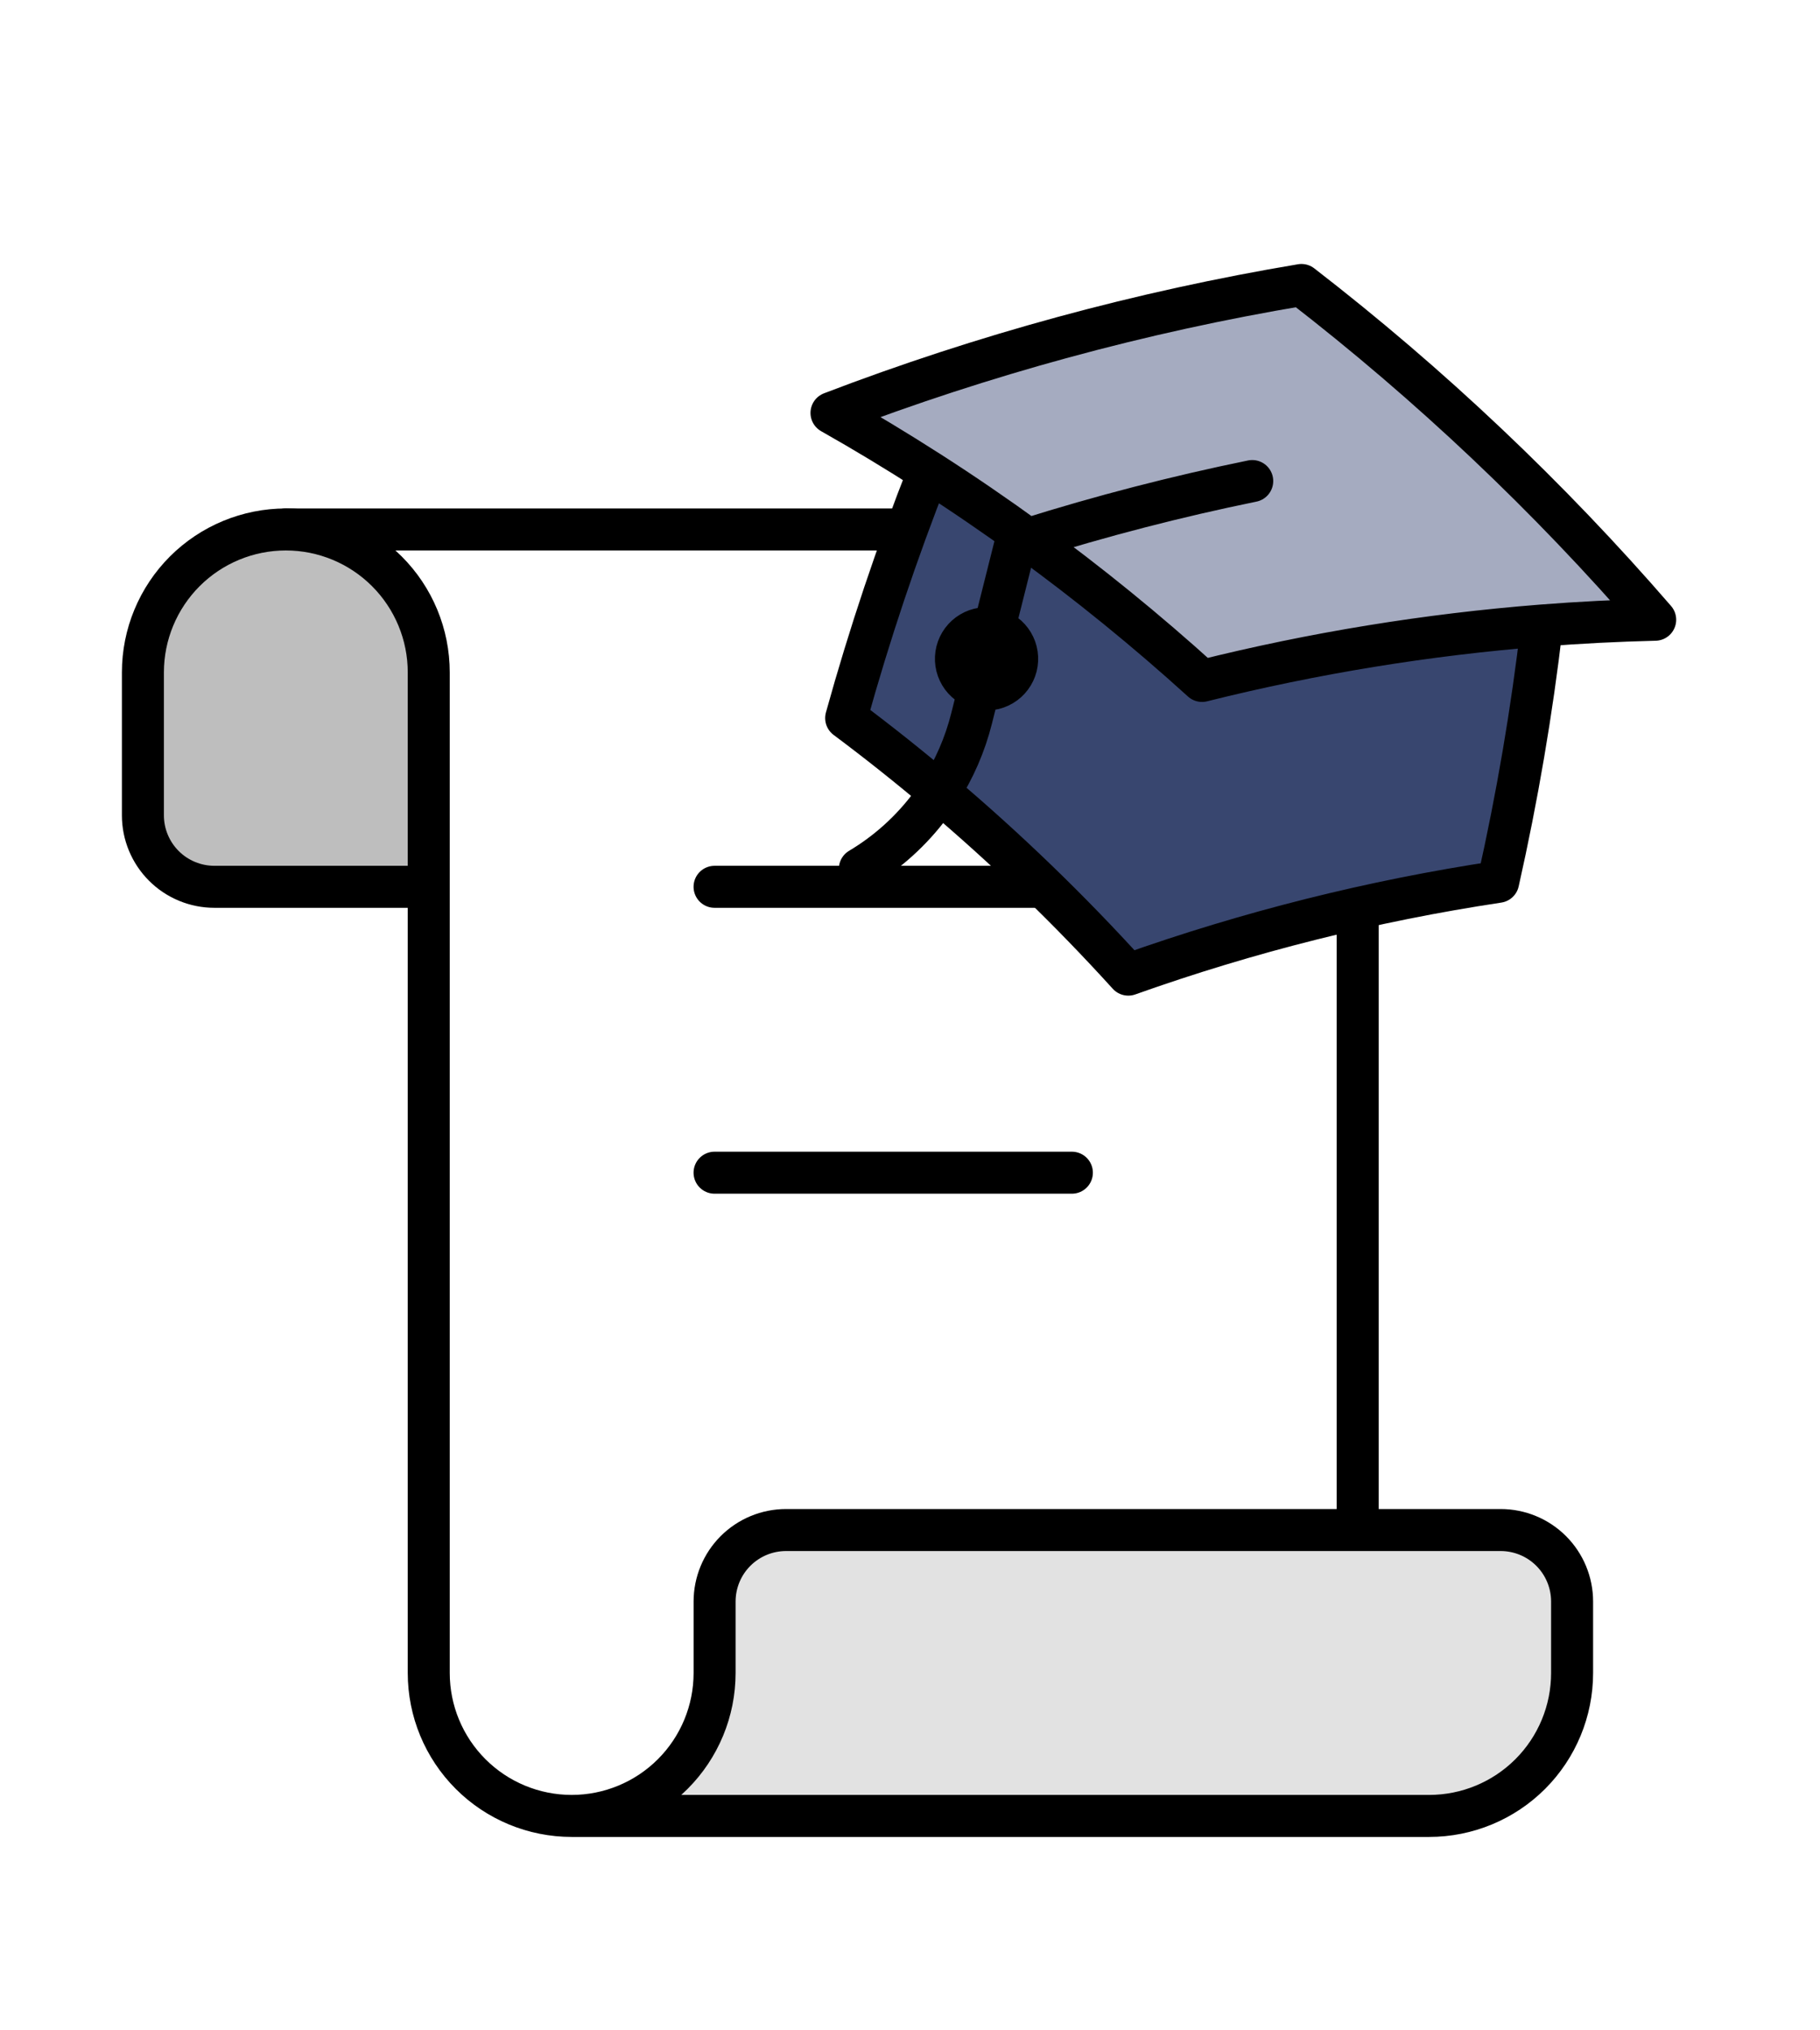 <svg width="52" height="58" viewBox="0 0 52 58" fill="none" xmlns="http://www.w3.org/2000/svg">
<path d="M30.625 33.5H20.416" stroke="black" stroke-width="1.2" stroke-linecap="round" stroke-linejoin="round"/>
<path d="M30.625 25.333H20.416" stroke="black" stroke-width="1.2" stroke-linecap="round" stroke-linejoin="round"/>
<path d="M38.791 43.708V19.208C38.791 18.125 38.361 17.087 37.596 16.321C36.83 15.555 35.791 15.125 34.708 15.125H8.166" stroke="black" stroke-width="1.2" stroke-linecap="round" stroke-linejoin="round"/>
<path d="M16.334 51.875H40.834C41.916 51.875 42.955 51.445 43.721 50.679C44.487 49.913 44.917 48.875 44.917 47.792V45.75C44.917 45.209 44.702 44.689 44.319 44.306C43.936 43.923 43.417 43.708 42.875 43.708H22.459C21.917 43.708 21.398 43.923 21.015 44.306C20.632 44.689 20.417 45.209 20.417 45.75V47.792C20.417 48.875 19.987 49.913 19.221 50.679C18.455 51.445 17.416 51.875 16.334 51.875Z" fill="#E2E2E2"/>
<path d="M12.25 25.333V19.208C12.25 18.125 11.82 17.087 11.054 16.321C10.288 15.555 9.25 15.125 8.167 15.125C7.084 15.125 6.045 15.555 5.279 16.321C4.514 17.087 4.083 18.125 4.083 19.208V23.292C4.083 23.833 4.299 24.352 4.681 24.735C5.064 25.118 5.584 25.333 6.125 25.333H12.25Z" fill="#BEBEBE"/>
<path d="M16.334 51.875H40.834C41.916 51.875 42.955 51.445 43.721 50.679C44.487 49.913 44.917 48.875 44.917 47.792V45.75C44.917 45.209 44.702 44.689 44.319 44.306C43.936 43.923 43.417 43.708 42.875 43.708H22.459C21.917 43.708 21.398 43.923 21.015 44.306C20.632 44.689 20.417 45.209 20.417 45.75V47.792C20.417 48.875 19.987 49.913 19.221 50.679C18.455 51.445 17.416 51.875 16.334 51.875ZM16.334 51.875C15.251 51.875 14.212 51.445 13.446 50.679C12.68 49.913 12.25 48.875 12.25 47.792V19.208M12.25 19.208C12.25 18.125 11.82 17.087 11.054 16.321C10.288 15.555 9.25 15.125 8.167 15.125C7.084 15.125 6.045 15.555 5.279 16.321C4.514 17.087 4.083 18.125 4.083 19.208V23.292C4.083 23.833 4.299 24.352 4.681 24.735C5.064 25.118 5.584 25.333 6.125 25.333H12.25V19.208Z" stroke="black" stroke-width="1.2" stroke-linecap="round" stroke-linejoin="round"/>
<g clip-path="url(#clip0_130_2135)">
<path d="M26.841 22.632C28.752 24.247 30.554 25.987 32.237 27.842C35.666 26.621 39.205 25.733 42.805 25.191C43.349 22.774 43.766 20.33 44.053 17.869C40.778 18.127 37.53 18.656 34.344 19.452C32.757 18.012 31.094 16.66 29.362 15.402C29.247 15.438 29.133 15.475 29.018 15.511L28.4 17.972C28.625 18.029 28.819 18.173 28.938 18.372C29.057 18.571 29.092 18.809 29.036 19.034C28.979 19.259 28.835 19.453 28.636 19.572C28.437 19.691 28.199 19.726 27.974 19.67L27.761 20.518C27.573 21.27 27.262 21.984 26.841 22.632Z" fill="#38466F"/>
<path d="M26.535 13.471C25.626 15.775 24.838 18.126 24.176 20.513C25.086 21.193 25.974 21.899 26.841 22.632C27.262 21.984 27.573 21.27 27.761 20.518L27.974 19.67C27.749 19.613 27.555 19.47 27.436 19.27C27.317 19.071 27.282 18.833 27.338 18.608C27.395 18.383 27.538 18.189 27.738 18.07C27.937 17.951 28.175 17.916 28.4 17.972L29.018 15.511C29.133 15.475 29.247 15.438 29.362 15.402C28.439 14.732 27.496 14.087 26.535 13.471Z" fill="#38466F"/>
<path d="M26.535 13.471C26.535 13.471 26.535 13.471 26.535 13.471C27.496 14.087 28.439 14.732 29.362 15.402C31.094 16.66 32.757 18.012 34.344 19.452C37.53 18.656 40.778 18.127 44.053 17.869C45.126 17.785 46.207 17.73 47.291 17.704C44.249 14.188 40.863 10.984 37.184 8.141C32.598 8.909 28.1 10.134 23.757 11.796C24.698 12.328 25.624 12.887 26.534 13.471C26.534 13.471 26.535 13.471 26.535 13.471Z" fill="#A5ABC0"/>
<path d="M26.535 13.471C25.626 15.775 24.838 18.126 24.176 20.513C25.086 21.193 25.974 21.899 26.841 22.632M26.535 13.471C27.496 14.087 28.439 14.732 29.362 15.402M26.535 13.471C26.535 13.471 26.535 13.471 26.535 13.471ZM26.535 13.471C26.535 13.471 26.534 13.471 26.534 13.471M44.053 17.869C43.766 20.33 43.349 22.774 42.805 25.191C39.205 25.733 35.666 26.621 32.237 27.842C30.554 25.987 28.752 24.247 26.841 22.632M44.053 17.869C45.126 17.785 46.207 17.73 47.291 17.704C44.249 14.188 40.863 10.984 37.184 8.141C32.598 8.909 28.1 10.134 23.757 11.796C24.698 12.328 25.624 12.887 26.534 13.471M44.053 17.869C40.778 18.127 37.53 18.656 34.344 19.452C32.757 18.012 31.094 16.66 29.362 15.402M26.534 13.471C27.495 14.087 28.438 14.732 29.362 15.402M27.974 19.67C28.199 19.726 28.437 19.691 28.636 19.572C28.835 19.453 28.979 19.259 29.036 19.034C29.092 18.809 29.057 18.571 28.938 18.372C28.819 18.173 28.625 18.029 28.4 17.972M27.974 19.67C27.749 19.613 27.555 19.47 27.436 19.27C27.317 19.071 27.282 18.833 27.338 18.608C27.395 18.383 27.538 18.189 27.738 18.07C27.937 17.951 28.175 17.916 28.4 17.972M27.974 19.67L29.018 15.511M27.974 19.67L27.761 20.518M28.4 17.972L29.018 15.511M29.018 15.511C29.133 15.475 29.247 15.438 29.362 15.402M35.778 13.742C33.612 14.185 31.471 14.739 29.362 15.402M24.567 24.82C25.357 24.349 26.045 23.726 26.593 22.988C26.68 22.872 26.762 22.753 26.841 22.632M27.761 20.518L28.187 18.821M27.761 20.518C27.573 21.27 27.262 21.984 26.841 22.632" stroke="black" stroke-width="1.2" stroke-linecap="round" stroke-linejoin="round"/>
</g>
<defs>
<clipPath id="clip0_130_2135">
<rect width="28" height="28" fill="white" transform="translate(24.598 0.779) rotate(14.095)"/>
</clipPath>
</defs>
</svg>
